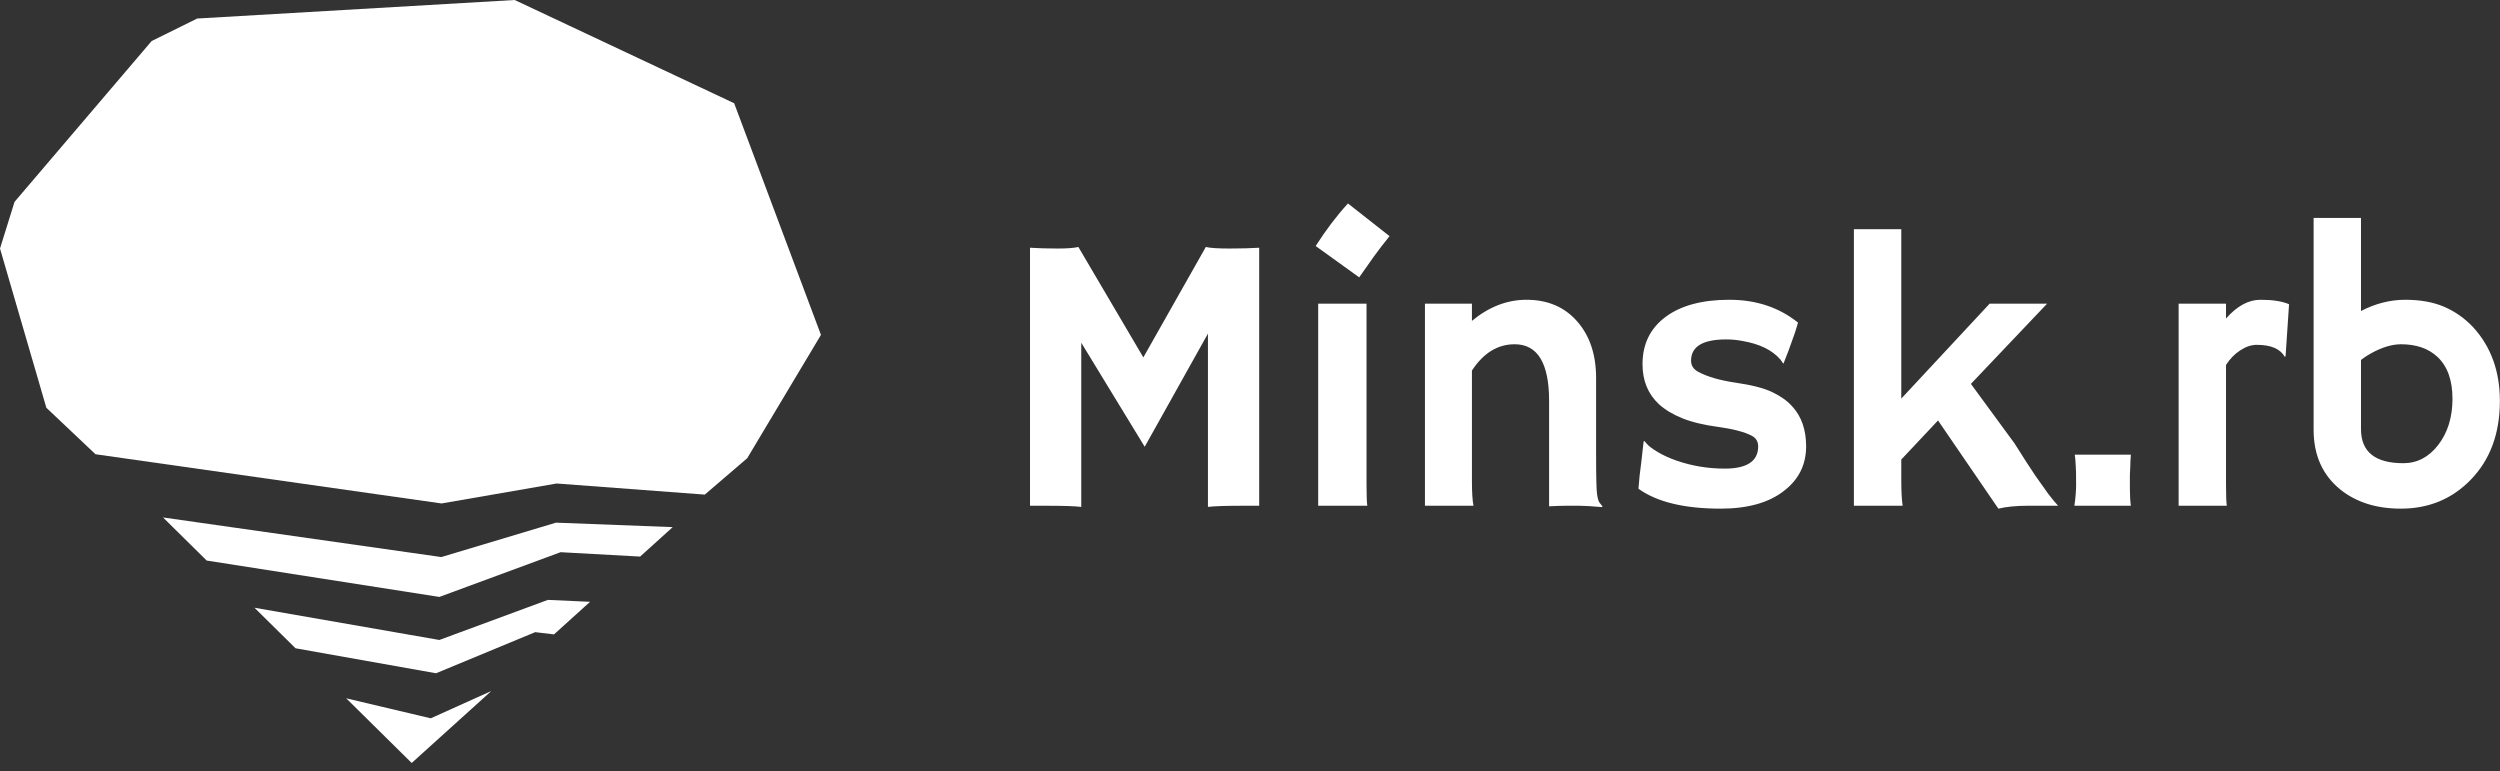 <?xml version="1.0" encoding="UTF-8"?>
<svg width="175px" height="54px" viewBox="0 0 175 54" version="1.1" xmlns="http://www.w3.org/2000/svg" xmlns:xlink="http://www.w3.org/1999/xlink">
    <rect x="0" y="0" width="175" height="54" fill="#333333" stroke="none"/>
    <!-- Generator: sketchtool 51.1 (57501) - http://www.bohemiancoding.com/sketch -->
    <title>1A76E297-853F-4094-910F-583A2B6828CD-439-00007323B1268024</title>
    <desc>Created with sketchtool.</desc>
    <defs></defs>
    <g id="mockups" stroke="none" stroke-width="1" fill="none" fill-rule="evenodd">
        <g id="1_home" transform="translate(-100, -31)" fill="#FFFFFF">
            <g id="Navigation-/-menu" transform="translate(100, 31)">
                <g id="menu">
                    <g id="logo">
                        <g id="Group">
                            <path d="M47.089,36.899 L44.808,38.96 L39.242,38.654 L30.755,41.785 L14.469,39.239 L11.413,36.222 L30.893,38.994 L38.917,36.586 L47.089,36.899 Z M41.305,42.126 L38.78,44.407 L37.463,44.251 L30.521,47.129 L20.687,45.379 L17.813,42.542 L30.755,44.798 L38.35,41.992 L41.305,42.126 Z M34.394,48.37 L28.818,53.408 L24.235,48.882 L30.152,50.282 L34.394,48.37 Z" id="Combined-Shape"></path>
                            <polygon id="Combined-Shape" points="1.018 14.13 0 17.396 3.245 28.543 6.685 31.797 30.908 35.242 38.965 33.845 49.335 34.622 52.304 32.076 57.467 23.442 51.392 7.227 36.028 0 13.804 1.297 10.616 2.872"></polygon>
                        </g>
                        <path d="M75.688,35.483 C75.255,35.429 74.42,35.402 73.184,35.402 L72.101,35.402 L72.101,17.342 C72.678,17.378 73.315,17.397 74.01,17.397 C74.705,17.397 75.196,17.36 75.485,17.288 L80.034,25.018 L84.407,17.288 C84.696,17.36 85.246,17.397 86.059,17.397 C86.871,17.397 87.566,17.378 88.143,17.342 L88.143,35.402 L87.06,35.402 C85.824,35.402 84.989,35.429 84.556,35.483 L84.556,23.353 L80.129,31.273 L75.688,23.99 L75.688,35.483 Z M92.097,17.221 C92.819,16.092 93.572,15.1 94.357,14.242 L97.268,16.53 C96.88,17.008 96.519,17.478 96.185,17.938 L95.143,19.414 L92.097,17.221 Z M95.657,33.886 C95.657,34.662 95.675,35.168 95.711,35.402 L92.273,35.402 L92.273,21.255 L95.657,21.255 L95.657,33.886 Z M103.035,33.669 C103.035,34.464 103.071,35.041 103.144,35.402 L99.746,35.402 L99.746,21.255 L103.035,21.255 L103.035,22.46 C104.227,21.476 105.499,20.984 106.853,20.984 C108.333,20.984 109.516,21.487 110.4,22.494 C111.285,23.5 111.727,24.824 111.727,26.467 L111.727,31.855 C111.727,33.381 111.749,34.297 111.795,34.603 C111.84,34.91 111.901,35.109 111.977,35.199 C112.054,35.289 112.119,35.371 112.174,35.443 L112.147,35.497 C111.415,35.434 110.883,35.402 110.549,35.402 L109.601,35.402 C109.313,35.402 108.924,35.416 108.437,35.443 L108.437,28.065 C108.437,25.42 107.634,24.098 106.027,24.098 C104.836,24.098 103.839,24.712 103.035,25.939 L103.035,33.669 Z M120.445,35.605 C117.9,35.605 115.982,35.14 114.692,34.211 C114.71,33.94 114.737,33.633 114.773,33.29 L114.895,32.316 C114.967,31.675 115.012,31.275 115.03,31.117 C115.048,30.959 115.062,30.874 115.071,30.86 C115.08,30.847 115.152,30.919 115.287,31.077 C115.423,31.235 115.68,31.427 116.059,31.652 C116.438,31.878 116.876,32.076 117.372,32.248 C118.446,32.618 119.565,32.803 120.73,32.803 C122.291,32.803 123.072,32.284 123.072,31.246 C123.072,30.912 122.923,30.664 122.625,30.501 C122.093,30.231 121.31,30.025 120.276,29.885 C119.243,29.746 118.397,29.54 117.738,29.269 C117.079,28.999 116.542,28.674 116.127,28.295 C115.36,27.582 114.976,26.648 114.976,25.492 C114.976,24.084 115.517,22.979 116.601,22.175 C117.675,21.381 119.159,20.984 121.055,20.984 C122.932,20.984 124.534,21.517 125.861,22.582 C125.797,22.816 125.73,23.042 125.658,23.259 C125.45,23.854 125.297,24.283 125.197,24.545 L124.886,25.343 C124.868,25.416 124.854,25.452 124.845,25.452 C124.827,25.452 124.755,25.357 124.629,25.167 C124.06,24.509 123.176,24.075 121.975,23.868 C121.605,23.796 121.226,23.759 120.838,23.759 C119.195,23.759 118.374,24.256 118.374,25.249 C118.374,25.592 118.546,25.853 118.888,26.034 C119.529,26.377 120.407,26.63 121.522,26.792 C122.636,26.954 123.482,27.173 124.06,27.449 C124.638,27.724 125.103,28.056 125.454,28.444 C126.104,29.148 126.429,30.082 126.429,31.246 C126.429,32.519 125.919,33.552 124.899,34.346 C123.834,35.186 122.35,35.605 120.445,35.605 Z M133.09,33.615 C133.09,34.391 133.122,34.987 133.185,35.402 L129.773,35.402 L129.773,16.043 L133.09,16.043 L133.09,27.902 L139.277,21.255 L143.298,21.255 L137.964,26.873 L141.01,31.029 C141.669,32.076 142.165,32.844 142.499,33.331 L143.393,34.59 C143.663,34.942 143.889,35.213 144.069,35.402 L141.93,35.402 C141.136,35.402 140.455,35.47 139.886,35.605 L135.662,29.432 L133.09,32.167 L133.09,33.615 Z M145.207,35.402 C145.288,34.852 145.328,34.364 145.328,33.94 C145.328,33.516 145.326,33.225 145.322,33.067 C145.317,32.909 145.31,32.753 145.301,32.6 C145.292,32.446 145.283,32.302 145.274,32.167 L145.234,31.828 L149.16,31.828 C149.133,32.171 149.119,32.451 149.119,32.668 L149.092,33.236 L149.092,34.204 C149.092,34.678 149.115,35.077 149.16,35.402 L145.207,35.402 Z M155.821,33.886 C155.821,34.662 155.839,35.168 155.875,35.402 L152.504,35.402 L152.504,21.255 L155.821,21.255 L155.821,22.297 C156.588,21.422 157.393,20.984 158.237,20.984 C159.081,20.984 159.747,21.088 160.234,21.295 L159.99,24.937 L159.936,24.978 C159.62,24.418 158.966,24.138 157.973,24.138 C157.594,24.138 157.208,24.267 156.816,24.524 C156.423,24.782 156.091,25.122 155.821,25.546 L155.821,33.886 Z M165.27,21.769 C166.281,21.246 167.314,20.984 168.37,20.984 C169.426,20.984 170.336,21.149 171.098,21.478 C171.861,21.808 172.531,22.279 173.109,22.893 C174.363,24.256 174.991,25.98 174.991,28.065 C174.991,30.348 174.309,32.189 172.946,33.588 C171.638,34.933 170.008,35.605 168.059,35.605 C166.344,35.605 164.932,35.159 163.822,34.265 C162.576,33.254 161.953,31.86 161.953,30.082 L161.953,15.257 L165.27,15.257 L165.27,21.769 Z M165.27,30.041 C165.27,31.63 166.258,32.424 168.235,32.424 C169.201,32.424 170.013,32 170.672,31.151 C171.34,30.285 171.674,29.206 171.674,27.916 C171.674,26.616 171.322,25.637 170.618,24.978 C169.986,24.391 169.138,24.098 168.073,24.098 C167.432,24.098 166.723,24.314 165.947,24.748 C165.703,24.883 165.478,25.032 165.27,25.194 L165.27,30.041 Z" id="Minsk.rb"></path>
                    </g>
                </g>
            </g>
        </g>
    </g>
</svg>
